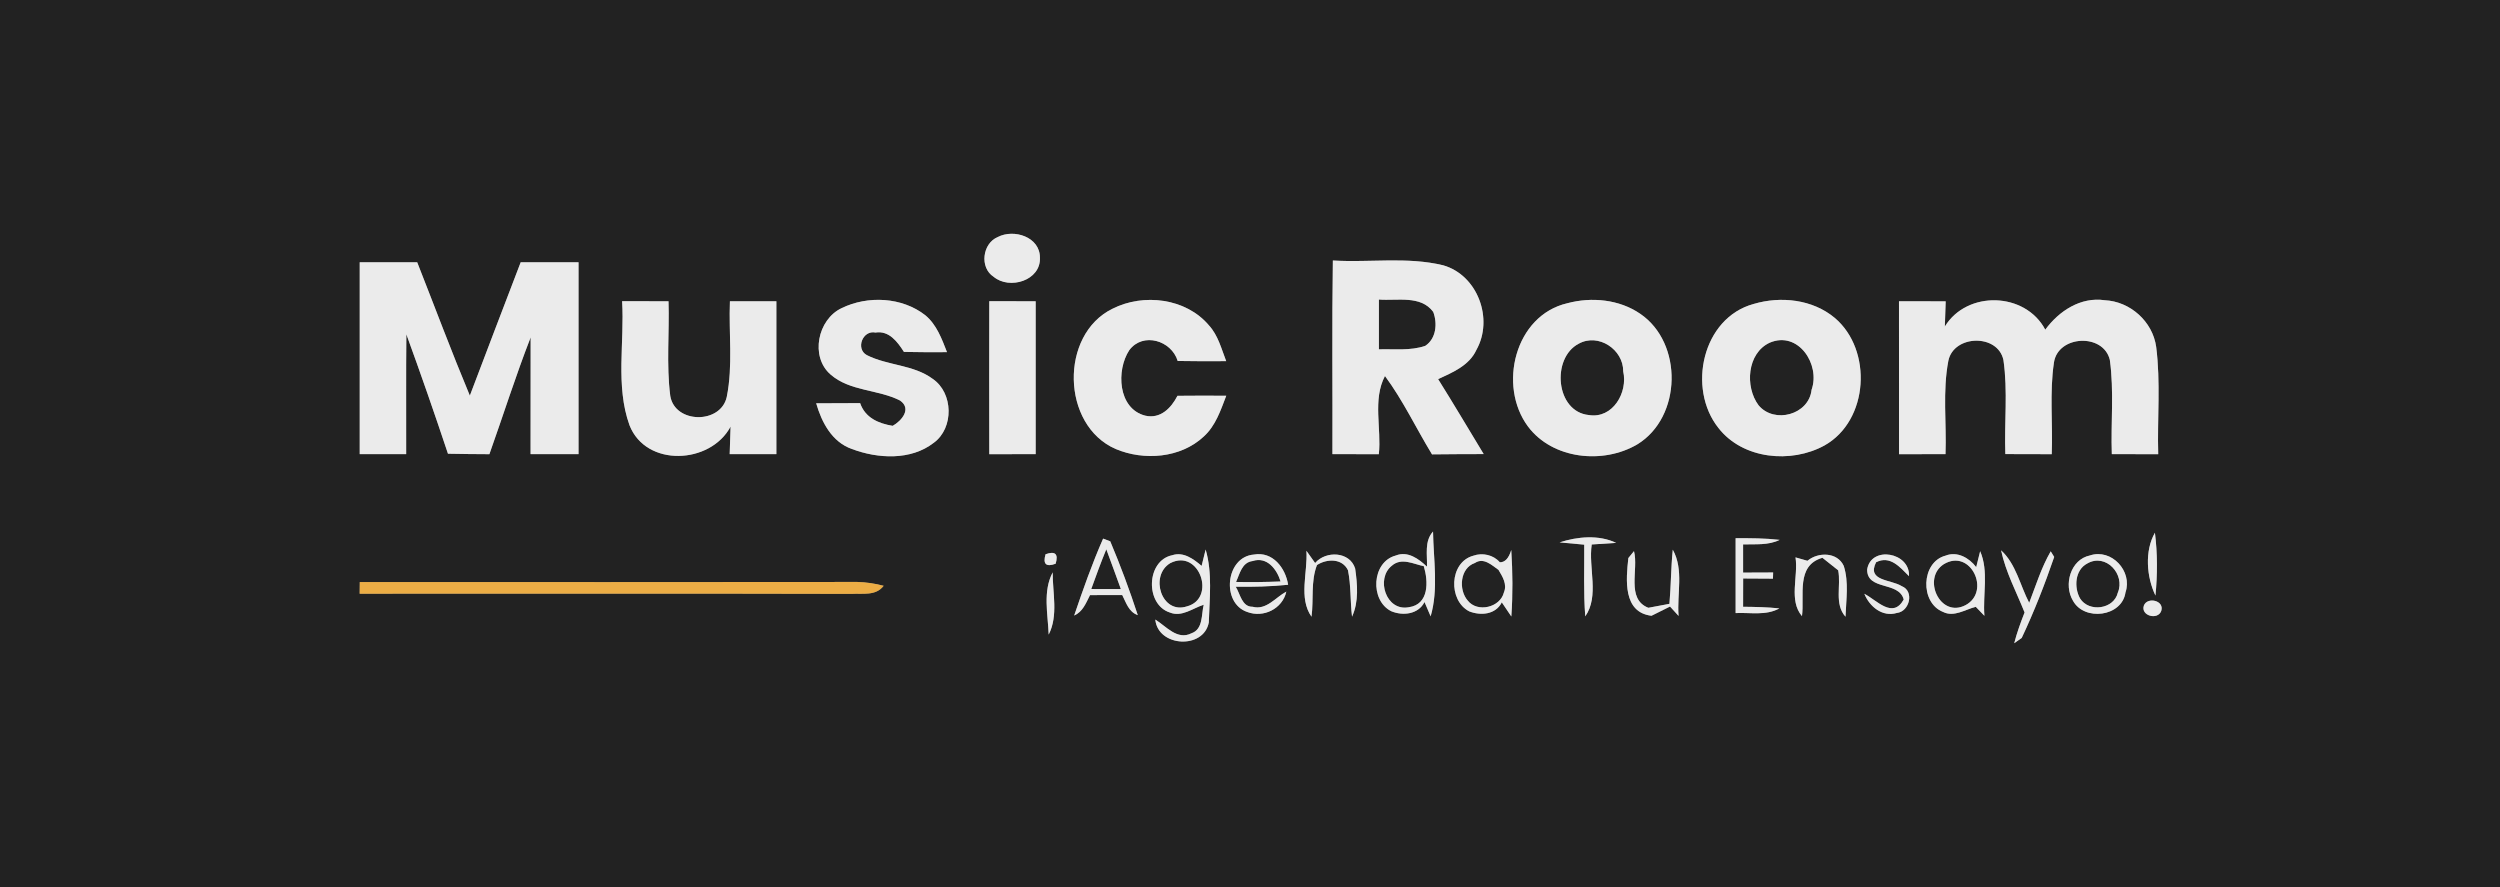<?xml version="1.0" encoding="UTF-8" ?>
<!DOCTYPE svg PUBLIC "-//W3C//DTD SVG 1.1//EN" "http://www.w3.org/Graphics/SVG/1.1/DTD/svg11.dtd">
<svg width="417pt" height="148pt" viewBox="0 0 417 148" version="1.1" xmlns="http://www.w3.org/2000/svg">
<rect x="0" y="0" width="417" height="148" fill="#808080" stroke="none"/>
<g id="#222222ff">
<path fill="#222222" opacity="1.00" d=" M 0.00 0.00 L 417.00 0.00 L 417.00 148.00 L 0.00 148.00 L 0.00 0.00 M 166.42 39.54 C 163.86 40.61 163.36 44.64 165.74 46.17 C 168.39 48.39 173.64 46.79 173.46 42.97 C 173.47 39.51 169.11 38.13 166.42 39.54 M 60.00 43.75 C 60.00 54.42 60.00 65.08 60.00 75.75 C 62.58 75.75 65.17 75.75 67.75 75.75 C 67.77 69.09 67.71 62.43 67.78 55.76 C 70.19 62.37 72.50 69.01 74.72 75.68 C 77.02 75.73 79.33 75.75 81.63 75.76 C 83.94 69.27 86.01 62.70 88.51 56.28 C 88.50 62.77 88.49 69.26 88.50 75.75 C 91.17 75.75 93.83 75.75 96.50 75.75 C 96.50 65.08 96.51 54.42 96.50 43.75 C 93.28 43.75 90.07 43.75 86.85 43.75 C 84.01 51.16 81.18 58.57 78.37 65.99 C 75.30 58.64 72.51 51.16 69.59 43.75 C 66.40 43.75 63.20 43.75 60.00 43.75 M 222.25 75.75 C 224.83 75.75 227.41 75.75 229.99 75.76 C 230.45 71.45 228.93 66.67 231.01 62.72 C 234.04 66.81 236.21 71.45 238.86 75.79 C 241.73 75.75 244.61 75.75 247.48 75.74 C 244.95 71.57 242.47 67.37 239.88 63.24 C 242.31 62.11 245.07 60.97 246.26 58.37 C 249.16 53.23 246.50 45.90 240.72 44.25 C 234.71 42.79 228.44 43.83 222.32 43.45 C 222.16 54.22 222.29 64.98 222.25 75.75 M 103.77 50.24 C 104.19 57.10 102.63 64.35 105.00 70.93 C 107.76 77.98 118.50 77.45 121.86 71.16 C 121.80 72.69 121.75 74.22 121.71 75.75 C 124.31 75.75 126.90 75.75 129.50 75.75 C 129.50 67.25 129.50 58.75 129.50 50.25 C 126.92 50.25 124.33 50.25 121.75 50.25 C 121.54 55.56 122.28 60.98 121.22 66.22 C 120.21 70.77 112.57 70.69 111.80 66.04 C 111.13 60.81 111.67 55.51 111.51 50.25 C 108.93 50.25 106.35 50.25 103.77 50.24 M 140.38 51.40 C 136.38 53.28 135.09 59.50 138.55 62.48 C 141.78 65.29 146.44 64.93 150.13 66.81 C 152.12 68.19 150.38 70.20 148.90 71.03 C 146.53 70.64 144.31 69.69 143.47 67.24 C 141.03 67.24 138.58 67.25 136.14 67.27 C 137.05 70.44 138.77 73.73 142.09 74.89 C 146.41 76.52 151.92 76.84 155.75 73.86 C 159.14 71.39 159.03 65.54 155.57 63.19 C 152.35 60.81 148.07 61.00 144.58 59.23 C 142.67 58.18 143.90 55.02 146.03 55.47 C 148.31 55.11 149.70 57.02 150.78 58.70 C 153.17 58.75 155.56 58.76 157.96 58.74 C 157.09 56.52 156.24 54.16 154.35 52.59 C 150.47 49.54 144.74 49.27 140.38 51.40 M 165.01 50.24 C 165.00 58.75 164.99 67.25 165.01 75.76 C 167.59 75.75 170.17 75.75 172.75 75.75 C 172.75 67.25 172.75 58.75 172.75 50.25 C 170.17 50.25 167.59 50.25 165.01 50.24 M 185.58 51.49 C 176.71 55.81 177.02 70.95 186.09 74.89 C 190.82 76.89 196.93 76.42 200.78 72.82 C 202.77 71.02 203.61 68.43 204.54 66.01 C 201.83 65.99 199.11 65.99 196.40 66.02 C 195.35 68.07 193.55 69.92 191.02 69.33 C 186.45 68.16 186.16 61.75 188.37 58.40 C 190.65 55.36 195.39 56.78 196.44 60.21 C 199.13 60.26 201.83 60.26 204.53 60.24 C 203.73 58.19 203.18 55.93 201.65 54.27 C 197.83 49.73 190.74 48.88 185.58 51.49 M 261.43 50.58 C 252.68 52.61 249.82 64.33 254.86 71.13 C 258.97 76.63 267.42 77.48 273.12 74.11 C 280.54 69.56 280.75 57.21 273.59 52.34 C 270.08 49.93 265.47 49.50 261.43 50.58 M 292.51 50.70 C 283.93 53.03 281.40 64.80 286.63 71.38 C 290.69 76.61 298.75 77.37 304.33 74.30 C 311.72 70.15 312.38 58.38 306.03 53.02 C 302.34 49.93 297.03 49.36 292.51 50.70 M 324.40 54.46 C 324.44 53.41 324.50 51.31 324.54 50.26 C 321.94 50.25 319.34 50.25 316.75 50.25 C 316.75 58.75 316.75 67.25 316.76 75.76 C 319.34 75.75 321.92 75.75 324.51 75.75 C 324.70 70.55 324.00 65.28 324.99 60.15 C 325.91 55.82 333.23 55.65 334.17 60.04 C 334.93 65.22 334.30 70.52 334.49 75.74 C 337.07 75.75 339.65 75.75 342.23 75.76 C 342.43 70.66 341.84 65.51 342.60 60.45 C 343.29 55.90 350.85 55.54 351.92 60.03 C 352.64 65.23 352.07 70.51 352.25 75.75 C 354.83 75.75 357.41 75.75 359.99 75.76 C 359.82 69.80 360.41 63.78 359.65 57.85 C 359.06 53.63 355.32 50.28 351.08 50.08 C 347.06 49.48 343.43 51.88 341.15 54.99 C 337.83 48.70 328.11 48.40 324.40 54.46 M 238.02 94.52 C 236.65 93.22 234.81 91.86 232.82 92.66 C 228.78 93.72 228.47 100.15 232.06 101.95 C 233.99 102.76 236.57 102.48 237.61 100.42 C 237.87 101.01 238.38 102.21 238.63 102.81 C 239.96 98.26 239.10 93.34 239.03 88.66 C 237.56 90.28 238.09 92.55 238.02 94.52 M 260.14 90.47 C 261.17 90.56 263.22 90.75 264.25 90.85 C 264.28 94.84 264.12 98.83 264.42 102.81 C 266.80 99.43 264.92 94.72 265.50 90.82 C 266.52 90.75 268.55 90.62 269.57 90.55 C 266.69 89.17 263.11 89.50 260.14 90.47 M 359.53 99.34 C 359.87 95.86 359.88 92.33 359.44 88.86 C 357.70 91.88 358.04 96.25 359.53 99.34 M 179.17 102.67 C 180.62 102.04 181.15 100.56 181.81 99.27 C 183.60 99.25 185.40 99.25 187.19 99.26 C 187.84 100.53 188.27 102.08 189.78 102.60 C 188.42 98.44 186.89 94.32 185.19 90.29 C 184.89 90.18 184.30 89.95 184.00 89.84 C 182.16 94.02 180.65 98.34 179.17 102.67 M 289.50 89.77 C 289.49 93.94 289.49 98.10 289.50 102.26 C 291.93 102.14 294.56 102.73 296.80 101.48 C 294.79 101.27 292.77 101.23 290.75 101.21 C 290.75 99.63 290.75 98.06 290.76 96.49 C 292.41 96.51 294.07 96.52 295.73 96.52 C 295.74 96.26 295.76 95.75 295.76 95.49 C 294.09 95.49 292.42 95.50 290.75 95.51 C 290.75 93.94 290.75 92.37 290.75 90.81 C 292.80 90.74 294.94 90.99 296.85 90.05 C 294.41 89.77 291.95 89.77 289.50 89.77 M 174.40 92.45 C 173.92 94.09 174.48 94.62 176.08 94.03 C 176.57 92.40 176.01 91.87 174.40 92.45 M 195.53 92.61 C 191.17 93.50 190.99 100.85 195.14 102.17 C 197.12 102.98 198.97 101.44 200.78 100.87 C 200.37 102.46 200.71 104.95 198.74 105.63 C 196.37 106.84 194.52 104.46 192.70 103.34 C 193.15 107.94 200.80 108.35 201.63 103.81 C 201.75 99.77 202.25 95.59 201.10 91.66 C 200.94 92.34 200.60 93.71 200.43 94.39 C 199.08 93.24 197.41 91.99 195.53 92.61 M 208.05 102.08 C 210.73 103.10 213.92 101.56 214.56 98.68 C 212.75 99.64 211.23 101.82 208.94 101.21 C 207.13 101.24 206.87 99.04 206.12 97.87 C 209.03 97.90 211.95 97.84 214.86 97.54 C 214.42 94.73 212.29 91.94 209.16 92.50 C 204.41 92.86 203.66 100.62 208.05 102.08 M 217.91 91.87 C 218.15 95.46 216.56 99.75 218.76 102.87 C 219.14 100.01 218.61 96.99 219.67 94.25 C 221.31 93.18 223.87 93.10 224.84 95.11 C 225.36 97.66 225.21 100.28 225.52 102.86 C 226.67 100.36 226.42 97.48 226.04 94.83 C 225.15 91.97 221.15 91.82 219.36 93.91 C 218.99 93.40 218.27 92.38 217.91 91.87 M 245.76 92.69 C 241.71 93.77 241.53 100.18 245.08 101.98 C 247.00 102.73 249.48 102.52 250.50 100.47 C 250.90 101.06 251.69 102.24 252.09 102.83 C 252.35 99.13 252.31 95.43 252.08 91.74 C 251.66 93.13 251.02 93.81 250.17 93.79 C 249.11 92.55 247.27 92.15 245.76 92.69 M 271.61 93.08 C 271.22 96.64 270.67 102.14 275.47 102.71 C 276.24 102.33 277.79 101.56 278.56 101.17 C 278.92 101.56 279.63 102.35 279.99 102.74 C 279.68 99.08 280.90 95.04 279.02 91.69 C 278.71 94.69 278.73 97.71 278.46 100.72 C 277.58 100.88 275.82 101.21 274.94 101.38 C 271.19 99.90 273.36 95.00 272.55 91.93 C 272.32 92.22 271.84 92.79 271.61 93.08 M 301.48 93.54 C 300.98 93.40 299.98 93.11 299.49 92.97 C 299.98 96.15 298.32 100.14 300.57 102.77 C 301.02 99.33 299.52 94.32 303.98 93.04 C 304.64 93.56 305.95 94.61 306.61 95.13 C 307.12 97.68 305.92 100.74 307.83 102.87 C 307.93 100.07 308.41 97.12 307.54 94.40 C 306.47 92.06 303.27 92.05 301.48 93.54 M 311.44 94.99 C 311.41 98.56 316.74 96.91 317.54 100.00 C 315.71 103.29 313.06 100.12 310.97 99.04 C 311.83 101.18 313.99 102.97 316.40 102.24 C 318.51 102.01 319.36 98.61 317.21 97.77 C 315.41 96.63 311.34 96.95 312.93 93.79 C 315.27 92.58 316.93 94.63 318.42 96.10 C 318.64 92.14 312.09 90.95 311.44 94.99 M 324.52 92.68 C 320.41 93.76 320.22 100.54 324.10 102.07 C 325.92 102.99 327.81 101.65 329.56 101.22 C 329.92 101.59 330.64 102.35 331.00 102.72 C 330.71 99.16 331.75 95.31 330.29 91.94 C 330.13 92.60 329.79 93.93 329.63 94.60 C 328.46 93.04 326.45 91.91 324.52 92.68 M 333.78 91.79 C 334.55 95.43 336.33 98.73 337.70 102.16 C 337.04 103.84 336.42 105.54 335.97 107.29 C 336.28 107.07 336.91 106.63 337.22 106.41 C 339.29 102.03 341.07 97.48 342.64 92.90 C 342.50 92.67 342.21 92.20 342.06 91.96 C 340.50 94.66 339.58 97.66 338.47 100.55 C 336.94 97.62 336.29 94.10 333.78 91.79 M 348.60 92.65 C 345.36 93.32 344.17 97.55 345.77 100.20 C 347.66 103.66 353.95 102.89 354.53 98.82 C 355.75 95.28 352.20 91.44 348.60 92.65 M 174.92 105.85 C 176.55 102.67 175.56 98.89 175.59 95.47 C 173.91 98.63 174.79 102.43 174.92 105.85 M 60.01 97.09 C 60.01 97.57 59.99 98.54 59.99 99.03 C 87.34 99.06 114.68 98.98 142.03 99.06 C 143.86 98.94 146.09 99.45 147.39 97.71 C 145.95 97.33 144.48 97.11 143.00 97.07 C 115.34 97.12 87.67 97.08 60.01 97.09 M 357.60 101.00 C 357.01 102.71 359.94 103.51 360.50 101.89 C 361.05 100.17 358.20 99.50 357.60 101.00 Z" />
<path fill="#222222" opacity="1.00" d=" M 230.00 49.96 C 233.02 50.21 236.96 49.19 239.06 52.02 C 239.79 53.94 239.57 56.48 237.73 57.69 C 235.24 58.54 232.57 58.19 230.00 58.27 C 230.00 55.50 230.00 52.73 230.00 49.96 Z" />
<path fill="#222222" opacity="1.00" d=" M 263.33 57.33 C 266.61 55.51 270.79 58.30 270.75 61.94 C 271.56 65.45 269.02 69.88 265.02 69.23 C 259.46 68.68 258.74 59.71 263.33 57.33 Z" />
<path fill="#222222" opacity="1.00" d=" M 295.19 57.16 C 299.94 55.13 303.68 60.79 302.17 65.02 C 301.73 69.19 295.94 70.75 293.32 67.59 C 291.03 64.51 291.40 58.91 295.19 57.16 Z" />
<path fill="#222222" opacity="1.00" d=" M 182.02 98.25 C 182.82 96.03 183.63 93.81 184.53 91.62 C 185.36 93.83 186.15 96.04 186.96 98.26 C 185.72 98.26 183.25 98.25 182.02 98.25 Z" />
<path fill="#222222" opacity="1.00" d=" M 195.20 93.93 C 200.05 91.44 202.92 99.83 197.99 101.14 C 193.73 102.55 191.70 96.02 195.20 93.93 Z" />
<path fill="#222222" opacity="1.00" d=" M 206.17 97.07 C 206.80 95.71 207.13 93.81 208.94 93.58 C 211.35 92.79 212.99 94.97 213.60 96.99 C 211.12 97.09 208.65 97.12 206.17 97.07 Z" />
<path fill="#222222" opacity="1.00" d=" M 232.16 94.36 C 233.76 92.96 235.73 94.07 237.49 94.44 C 238.25 96.97 238.40 100.83 234.97 101.29 C 231.17 102.00 229.44 96.50 232.16 94.36 Z" />
<path fill="#222222" opacity="1.00" d=" M 244.82 100.18 C 243.25 98.38 243.51 94.75 246.02 93.90 C 247.47 92.94 248.83 94.27 249.95 95.06 C 250.62 96.18 251.43 97.46 250.85 98.82 C 250.24 101.34 246.42 102.23 244.82 100.18 Z" />
<path fill="#222222" opacity="1.00" d=" M 324.22 94.11 C 328.69 91.40 332.13 98.66 327.85 100.94 C 323.59 103.17 320.56 96.45 324.22 94.11 Z" />
<path fill="#222222" opacity="1.00" d=" M 348.16 93.99 C 351.24 92.20 354.55 95.81 353.25 98.86 C 352.60 101.63 348.43 102.18 346.96 99.83 C 345.91 97.98 346.10 95.05 348.16 93.99 Z" />
</g>
<g id="#ebebebff">
<path fill="#ebebeb" opacity="1.00" d=" M 166.42 39.54 C 169.11 38.13 173.47 39.51 173.46 42.97 C 173.64 46.79 168.39 48.39 165.74 46.17 C 163.36 44.64 163.86 40.61 166.42 39.54 Z" />
<path fill="#ebebeb" opacity="1.00" d=" M 60.00 43.75 C 63.20 43.75 66.40 43.75 69.59 43.75 C 72.51 51.16 75.30 58.64 78.37 65.99 C 81.18 58.57 84.01 51.16 86.85 43.75 C 90.07 43.75 93.28 43.75 96.50 43.75 C 96.51 54.42 96.50 65.08 96.50 75.75 C 93.83 75.75 91.17 75.75 88.50 75.75 C 88.49 69.26 88.50 62.77 88.51 56.28 C 86.01 62.70 83.94 69.27 81.63 75.76 C 79.33 75.75 77.02 75.73 74.72 75.68 C 72.50 69.01 70.19 62.37 67.78 55.76 C 67.71 62.43 67.77 69.09 67.75 75.75 C 65.17 75.75 62.58 75.75 60.00 75.75 C 60.00 65.08 60.00 54.42 60.00 43.75 Z" />
<path fill="#ebebeb" opacity="1.00" d=" M 222.25 75.75 C 222.29 64.98 222.16 54.22 222.32 43.45 C 228.44 43.83 234.71 42.79 240.72 44.25 C 246.50 45.90 249.16 53.23 246.26 58.37 C 245.07 60.97 242.31 62.11 239.88 63.24 C 242.47 67.37 244.95 71.57 247.48 75.74 C 244.61 75.75 241.73 75.75 238.86 75.79 C 236.21 71.45 234.04 66.81 231.01 62.72 C 228.93 66.67 230.45 71.45 229.99 75.76 C 227.41 75.75 224.83 75.75 222.25 75.75 M 230.00 49.96 C 230.00 52.73 230.00 55.50 230.00 58.27 C 232.57 58.19 235.24 58.54 237.73 57.69 C 239.57 56.48 239.79 53.94 239.06 52.02 C 236.96 49.19 233.02 50.21 230.00 49.96 Z" />
<path fill="#ebebeb" opacity="1.00" d=" M 103.77 50.24 C 106.35 50.25 108.93 50.25 111.51 50.25 C 111.67 55.51 111.13 60.81 111.80 66.04 C 112.57 70.69 120.21 70.77 121.22 66.22 C 122.28 60.98 121.54 55.56 121.75 50.25 C 124.33 50.25 126.92 50.25 129.50 50.25 C 129.50 58.75 129.50 67.25 129.50 75.75 C 126.90 75.75 124.31 75.75 121.71 75.75 C 121.75 74.22 121.80 72.69 121.86 71.16 C 118.50 77.45 107.76 77.98 105.00 70.93 C 102.63 64.35 104.19 57.10 103.77 50.24 Z" />
<path fill="#ebebeb" opacity="1.00" d=" M 140.38 51.40 C 144.74 49.27 150.47 49.54 154.35 52.59 C 156.24 54.16 157.09 56.52 157.96 58.74 C 155.56 58.76 153.17 58.75 150.78 58.70 C 149.70 57.02 148.31 55.11 146.03 55.47 C 143.90 55.02 142.67 58.18 144.58 59.23 C 148.07 61.00 152.35 60.81 155.57 63.19 C 159.03 65.54 159.14 71.39 155.75 73.86 C 151.92 76.84 146.41 76.52 142.09 74.89 C 138.77 73.73 137.05 70.44 136.14 67.27 C 138.58 67.25 141.03 67.24 143.47 67.24 C 144.31 69.69 146.53 70.64 148.90 71.03 C 150.38 70.20 152.12 68.19 150.13 66.81 C 146.44 64.93 141.78 65.29 138.55 62.48 C 135.09 59.50 136.38 53.28 140.38 51.40 Z" />
<path fill="#ebebeb" opacity="1.00" d=" M 165.01 50.24 C 167.59 50.25 170.17 50.25 172.75 50.25 C 172.75 58.75 172.75 67.25 172.75 75.75 C 170.17 75.75 167.59 75.75 165.01 75.76 C 164.99 67.25 165.00 58.75 165.01 50.24 Z" />
<path fill="#ebebeb" opacity="1.00" d=" M 185.58 51.49 C 190.74 48.88 197.83 49.73 201.65 54.27 C 203.18 55.93 203.73 58.19 204.53 60.24 C 201.83 60.26 199.13 60.26 196.44 60.21 C 195.39 56.78 190.65 55.36 188.37 58.40 C 186.16 61.75 186.45 68.16 191.02 69.33 C 193.55 69.92 195.35 68.07 196.40 66.02 C 199.11 65.99 201.83 65.99 204.54 66.01 C 203.61 68.43 202.77 71.02 200.78 72.82 C 196.93 76.42 190.82 76.89 186.09 74.89 C 177.02 70.95 176.71 55.81 185.58 51.49 Z" />
<path fill="#ebebeb" opacity="1.00" d=" M 261.43 50.58 C 265.47 49.50 270.08 49.93 273.59 52.34 C 280.75 57.21 280.54 69.56 273.12 74.11 C 267.42 77.48 258.97 76.63 254.86 71.13 C 249.82 64.33 252.68 52.61 261.43 50.58 M 263.33 57.33 C 258.74 59.71 259.46 68.68 265.02 69.23 C 269.02 69.88 271.56 65.45 270.75 61.94 C 270.79 58.30 266.61 55.51 263.33 57.33 Z" />
<path fill="#ebebeb" opacity="1.00" d=" M 292.51 50.70 C 297.03 49.36 302.34 49.93 306.03 53.02 C 312.38 58.38 311.72 70.15 304.33 74.30 C 298.75 77.37 290.69 76.61 286.63 71.38 C 281.40 64.80 283.93 53.03 292.51 50.70 M 295.19 57.16 C 291.40 58.91 291.03 64.51 293.32 67.59 C 295.94 70.75 301.73 69.19 302.17 65.02 C 303.68 60.79 299.94 55.13 295.19 57.16 Z" />
<path fill="#ebebeb" opacity="1.00" d=" M 324.40 54.46 C 328.11 48.40 337.83 48.70 341.15 54.99 C 343.43 51.88 347.06 49.48 351.08 50.08 C 355.32 50.28 359.06 53.63 359.65 57.85 C 360.41 63.78 359.82 69.80 359.99 75.76 C 357.41 75.75 354.83 75.75 352.25 75.75 C 352.07 70.51 352.64 65.23 351.92 60.03 C 350.85 55.54 343.29 55.90 342.60 60.45 C 341.84 65.51 342.43 70.66 342.23 75.76 C 339.65 75.75 337.07 75.75 334.49 75.74 C 334.30 70.52 334.93 65.22 334.17 60.04 C 333.23 55.65 325.91 55.82 324.99 60.15 C 324.00 65.28 324.70 70.55 324.51 75.75 C 321.92 75.75 319.34 75.75 316.76 75.76 C 316.75 67.25 316.75 58.75 316.75 50.25 C 319.34 50.25 321.94 50.25 324.54 50.26 C 324.50 51.31 324.44 53.41 324.40 54.46 Z" />
<path fill="#ebebeb" opacity="1.00" d=" M 238.02 94.52 C 238.09 92.55 237.56 90.28 239.03 88.66 C 239.10 93.34 239.96 98.26 238.63 102.81 C 238.38 102.21 237.87 101.01 237.61 100.42 C 236.57 102.48 233.99 102.76 232.06 101.95 C 228.47 100.15 228.78 93.72 232.82 92.66 C 234.81 91.86 236.65 93.22 238.02 94.52 M 232.16 94.36 C 229.44 96.50 231.17 102.00 234.97 101.29 C 238.40 100.83 238.25 96.97 237.49 94.44 C 235.73 94.07 233.76 92.96 232.16 94.36 Z" />
<path fill="#ebebeb" opacity="1.00" d=" M 260.14 90.47 C 263.11 89.50 266.69 89.17 269.57 90.55 C 268.55 90.62 266.52 90.75 265.50 90.82 C 264.92 94.72 266.80 99.43 264.42 102.81 C 264.12 98.83 264.28 94.84 264.25 90.85 C 263.22 90.75 261.17 90.56 260.14 90.47 Z" />
<path fill="#ebebeb" opacity="1.00" d=" M 359.53 99.34 C 358.04 96.25 357.70 91.88 359.44 88.86 C 359.88 92.33 359.87 95.86 359.53 99.34 Z" />
<path fill="#ebebeb" opacity="1.00" d=" M 179.17 102.67 C 180.65 98.34 182.16 94.02 184.00 89.84 C 184.30 89.95 184.89 90.18 185.19 90.29 C 186.89 94.32 188.42 98.44 189.78 102.60 C 188.27 102.08 187.84 100.53 187.19 99.26 C 185.40 99.25 183.60 99.25 181.81 99.27 C 181.15 100.56 180.62 102.04 179.17 102.67 M 182.02 98.25 C 183.25 98.25 185.72 98.26 186.96 98.26 C 186.15 96.04 185.36 93.83 184.53 91.62 C 183.63 93.81 182.82 96.03 182.02 98.25 Z" />
<path fill="#ebebeb" opacity="1.00" d=" M 289.50 89.77 C 291.95 89.77 294.41 89.77 296.85 90.05 C 294.94 90.99 292.80 90.74 290.75 90.81 C 290.75 92.37 290.75 93.94 290.75 95.51 C 292.42 95.50 294.09 95.49 295.76 95.49 C 295.76 95.75 295.74 96.26 295.73 96.52 C 294.07 96.52 292.41 96.51 290.76 96.49 C 290.75 98.06 290.75 99.63 290.75 101.21 C 292.77 101.23 294.79 101.27 296.80 101.48 C 294.56 102.73 291.93 102.14 289.50 102.26 C 289.49 98.10 289.49 93.94 289.50 89.77 Z" />
<path fill="#ebebeb" opacity="1.00" d=" M 174.40 92.45 C 176.01 91.87 176.57 92.40 176.08 94.03 C 174.48 94.62 173.92 94.09 174.40 92.45 Z" />
<path fill="#ebebeb" opacity="1.00" d=" M 195.53 92.61 C 197.41 91.99 199.08 93.24 200.43 94.39 C 200.60 93.71 200.94 92.34 201.10 91.66 C 202.25 95.59 201.75 99.77 201.63 103.81 C 200.80 108.35 193.15 107.94 192.70 103.34 C 194.52 104.46 196.37 106.84 198.74 105.63 C 200.71 104.95 200.37 102.46 200.78 100.87 C 198.97 101.44 197.12 102.98 195.14 102.17 C 190.99 100.85 191.17 93.50 195.53 92.61 M 195.20 93.93 C 191.70 96.02 193.73 102.55 197.99 101.14 C 202.92 99.83 200.05 91.44 195.20 93.93 Z" />
<path fill="#ebebeb" opacity="1.00" d=" M 208.05 102.08 C 203.66 100.62 204.41 92.86 209.16 92.50 C 212.29 91.94 214.42 94.73 214.86 97.54 C 211.95 97.84 209.03 97.90 206.12 97.87 C 206.87 99.04 207.13 101.24 208.94 101.21 C 211.23 101.82 212.75 99.64 214.56 98.68 C 213.92 101.56 210.73 103.10 208.05 102.08 M 206.17 97.07 C 208.65 97.12 211.12 97.09 213.60 96.99 C 212.99 94.97 211.35 92.79 208.94 93.58 C 207.13 93.81 206.80 95.71 206.17 97.07 Z" />
<path fill="#ebebeb" opacity="1.00" d=" M 217.91 91.87 C 218.27 92.38 218.99 93.40 219.36 93.91 C 221.15 91.82 225.15 91.97 226.04 94.83 C 226.42 97.48 226.67 100.36 225.52 102.86 C 225.21 100.28 225.36 97.66 224.84 95.11 C 223.87 93.10 221.31 93.18 219.67 94.25 C 218.61 96.99 219.14 100.01 218.76 102.87 C 216.56 99.75 218.15 95.46 217.91 91.87 Z" />
<path fill="#ebebeb" opacity="1.00" d=" M 245.76 92.69 C 247.27 92.15 249.11 92.55 250.17 93.79 C 251.02 93.81 251.66 93.13 252.08 91.74 C 252.31 95.43 252.35 99.13 252.09 102.83 C 251.69 102.24 250.90 101.06 250.50 100.47 C 249.48 102.52 247.00 102.73 245.08 101.98 C 241.53 100.18 241.71 93.77 245.76 92.69 M 244.82 100.18 C 246.42 102.23 250.24 101.34 250.85 98.82 C 251.43 97.46 250.62 96.18 249.95 95.06 C 248.83 94.27 247.47 92.94 246.02 93.90 C 243.51 94.75 243.25 98.38 244.82 100.18 Z" />
<path fill="#ebebeb" opacity="1.00" d=" M 271.61 93.08 C 271.84 92.79 272.32 92.22 272.55 91.93 C 273.36 95.00 271.19 99.90 274.94 101.38 C 275.82 101.21 277.58 100.88 278.46 100.72 C 278.73 97.71 278.71 94.69 279.02 91.69 C 280.90 95.04 279.68 99.08 279.99 102.74 C 279.63 102.35 278.92 101.56 278.56 101.17 C 277.79 101.56 276.24 102.33 275.47 102.71 C 270.67 102.14 271.22 96.64 271.61 93.08 Z" />
<path fill="#ebebeb" opacity="1.00" d=" M 301.48 93.54 C 303.27 92.05 306.47 92.06 307.54 94.40 C 308.41 97.12 307.93 100.07 307.83 102.87 C 305.92 100.74 307.12 97.68 306.61 95.13 C 305.95 94.61 304.64 93.56 303.98 93.04 C 299.52 94.32 301.02 99.33 300.57 102.77 C 298.32 100.14 299.98 96.15 299.49 92.97 C 299.98 93.11 300.98 93.40 301.48 93.54 Z" />
<path fill="#ebebeb" opacity="1.00" d=" M 311.44 94.99 C 312.09 90.95 318.64 92.14 318.42 96.10 C 316.93 94.63 315.27 92.58 312.93 93.79 C 311.34 96.95 315.41 96.63 317.21 97.77 C 319.36 98.61 318.51 102.01 316.40 102.24 C 313.99 102.97 311.83 101.18 310.97 99.04 C 313.06 100.12 315.71 103.29 317.54 100.00 C 316.74 96.91 311.41 98.56 311.44 94.99 Z" />
<path fill="#ebebeb" opacity="1.00" d=" M 324.52 92.68 C 326.45 91.91 328.46 93.04 329.63 94.60 C 329.79 93.93 330.13 92.60 330.29 91.94 C 331.75 95.31 330.71 99.16 331.00 102.72 C 330.64 102.35 329.92 101.59 329.56 101.22 C 327.81 101.65 325.92 102.99 324.10 102.07 C 320.22 100.54 320.41 93.76 324.52 92.68 M 324.22 94.11 C 320.56 96.45 323.59 103.17 327.85 100.94 C 332.13 98.66 328.69 91.40 324.22 94.11 Z" />
<path fill="#ebebeb" opacity="1.00" d=" M 333.78 91.79 C 336.29 94.10 336.94 97.62 338.47 100.55 C 339.58 97.66 340.50 94.66 342.06 91.96 C 342.21 92.20 342.50 92.67 342.64 92.90 C 341.07 97.48 339.29 102.03 337.22 106.41 C 336.91 106.63 336.28 107.07 335.97 107.29 C 336.42 105.54 337.04 103.84 337.70 102.16 C 336.33 98.73 334.55 95.43 333.78 91.79 Z" />
<path fill="#ebebeb" opacity="1.00" d=" M 348.60 92.65 C 352.20 91.44 355.75 95.28 354.53 98.82 C 353.95 102.89 347.66 103.66 345.77 100.20 C 344.17 97.55 345.36 93.32 348.60 92.65 M 348.16 93.99 C 346.10 95.05 345.91 97.98 346.96 99.83 C 348.43 102.18 352.60 101.63 353.25 98.86 C 354.55 95.81 351.24 92.20 348.16 93.99 Z" />
<path fill="#ebebeb" opacity="1.00" d=" M 174.92 105.85 C 174.79 102.43 173.91 98.63 175.59 95.47 C 175.56 98.89 176.55 102.67 174.92 105.85 Z" />
<path fill="#ebebeb" opacity="1.00" d=" M 357.60 101.00 C 358.20 99.50 361.05 100.17 360.50 101.89 C 359.94 103.51 357.01 102.71 357.60 101.00 Z" />
</g>
<g id="#ecad45ff">
<path fill="#ecad45" opacity="1.00" d=" M 60.01 97.09 C 87.67 97.08 115.34 97.12 143.00 97.07 C 144.48 97.11 145.95 97.33 147.39 97.71 C 146.09 99.45 143.86 98.94 142.03 99.06 C 114.68 98.98 87.34 99.06 59.99 99.03 C 59.99 98.54 60.01 97.57 60.01 97.09 Z" />
</g>
</svg>

